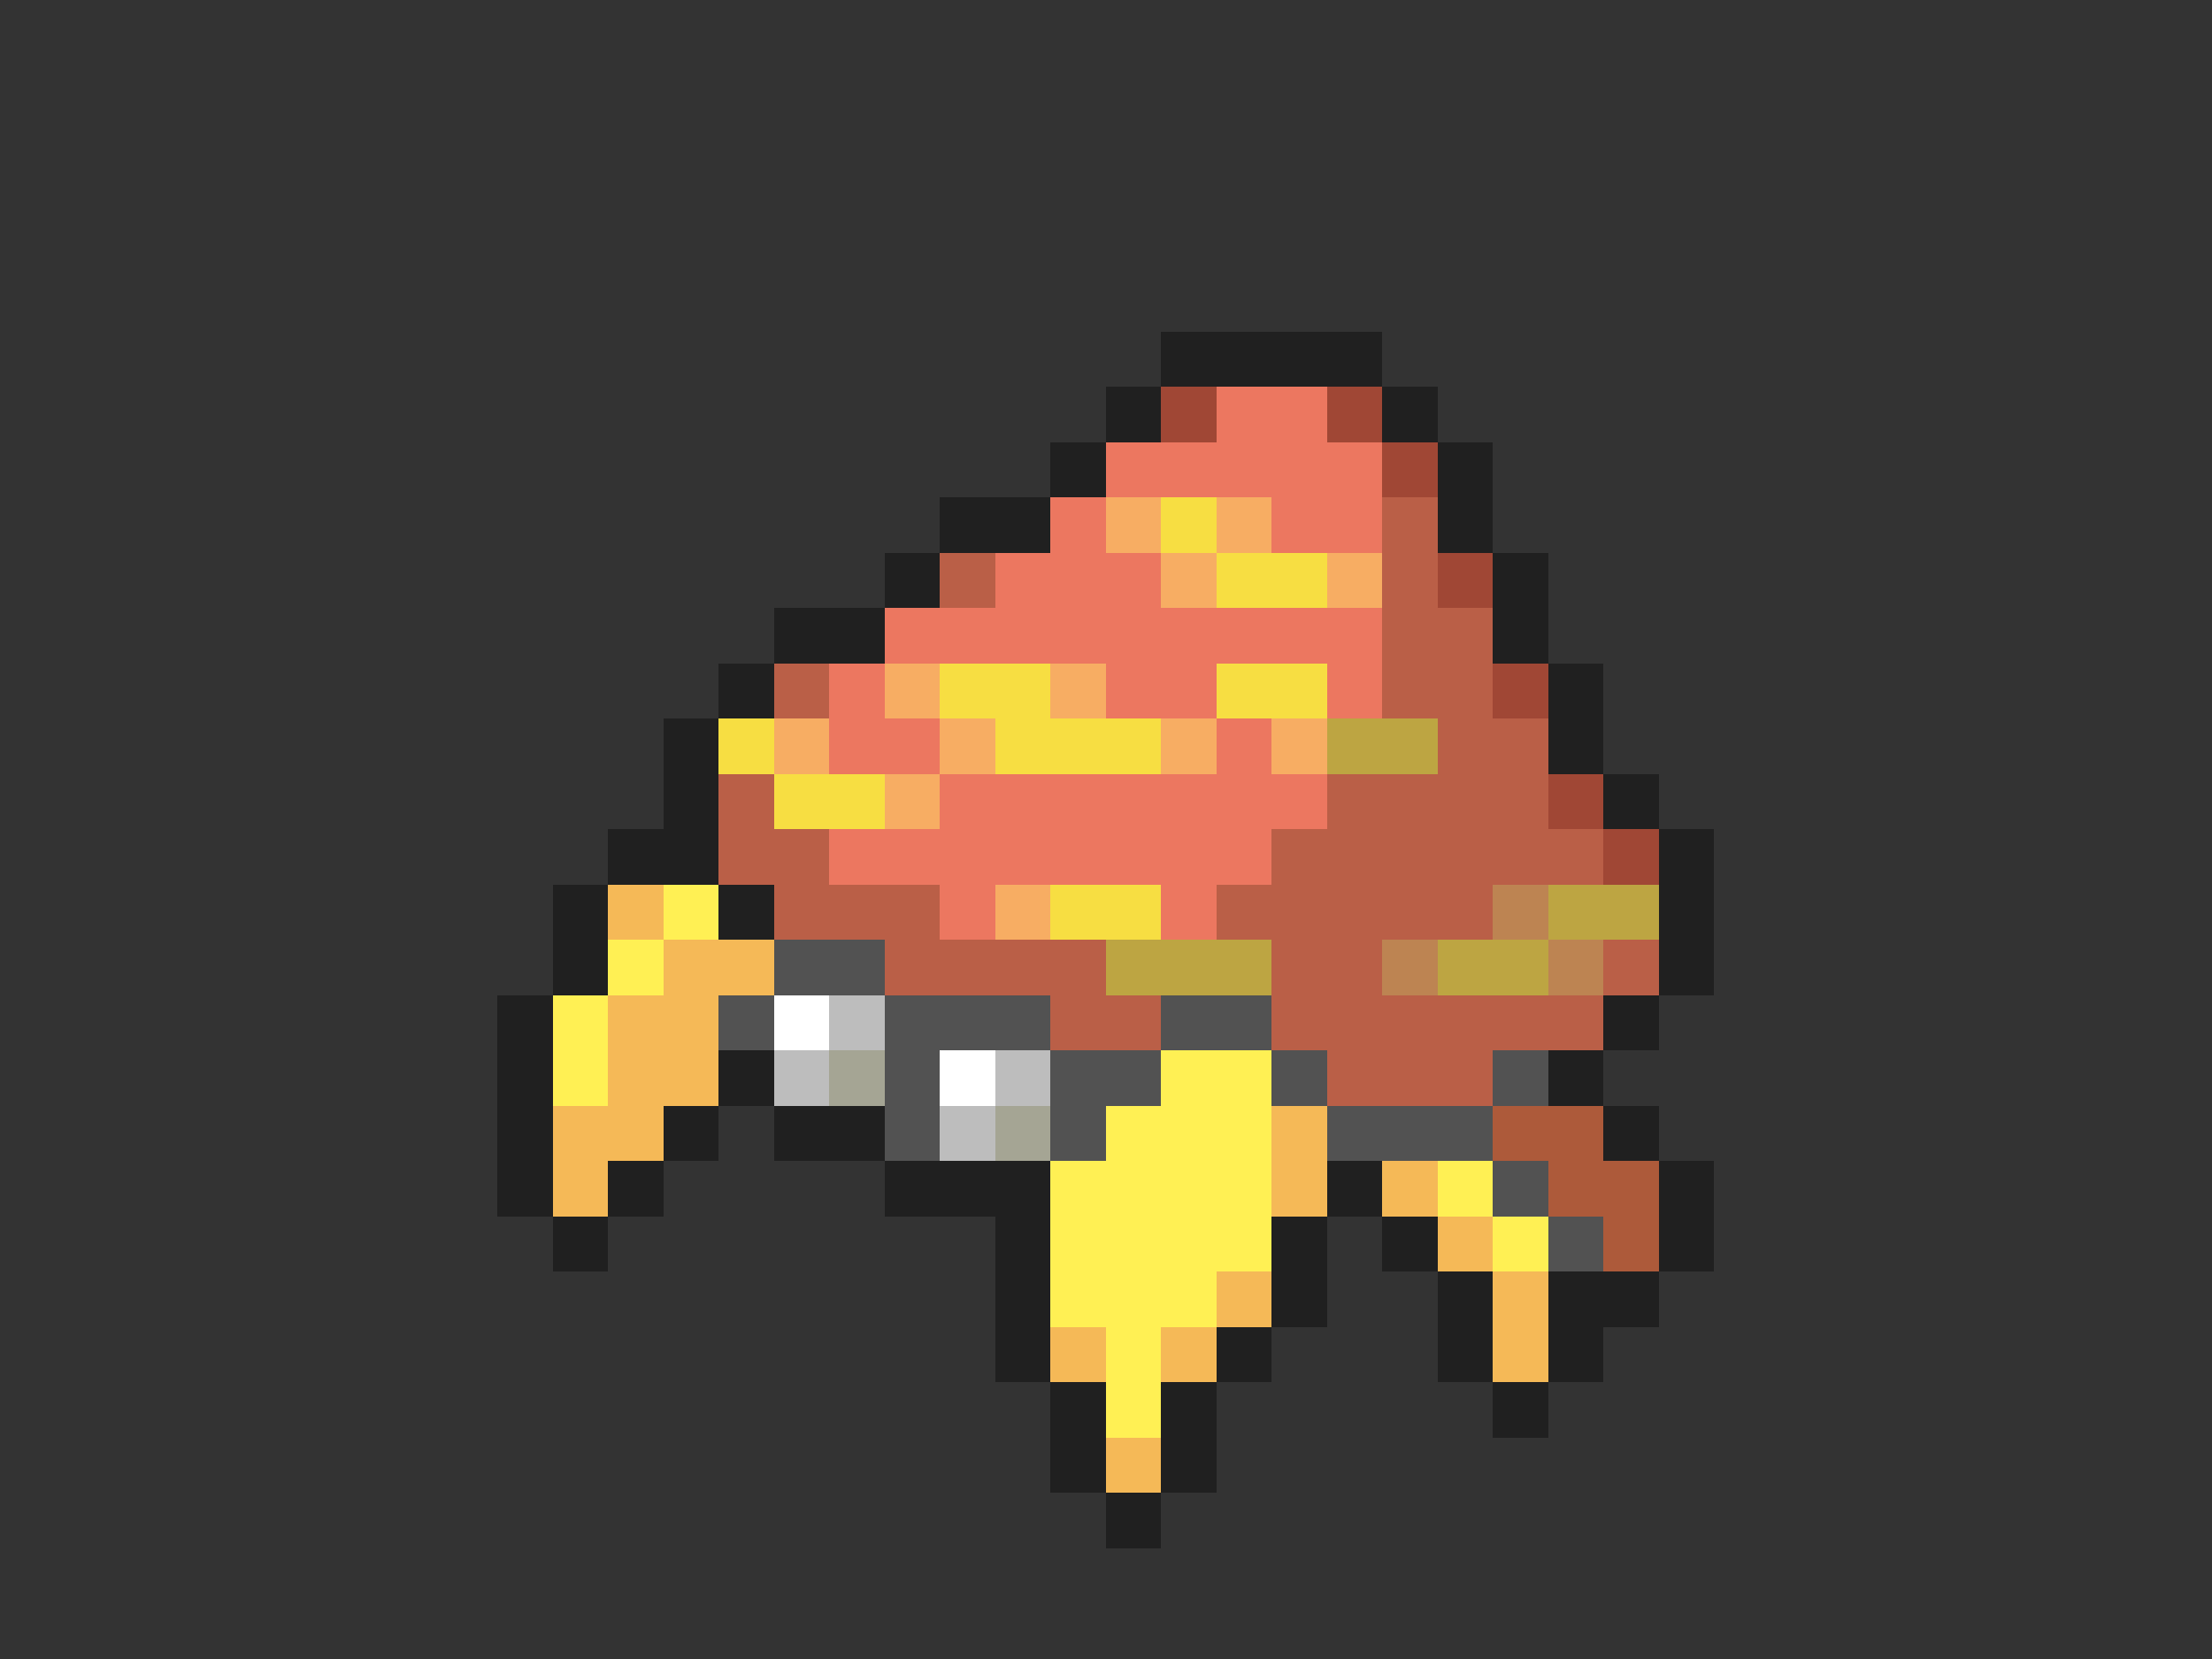 <svg xmlns="http://www.w3.org/2000/svg" viewBox="0 -0.5 40 30" shape-rendering="crispEdges">
<rect x="0" y="-0.5" width="40" height="30" fill="#333333" stroke="none"/>
<path stroke="#202020" d="M21 6h4M20 7h1M25 7h1M19 8h1M26 8h1M17 9h2M26 9h1M16 10h1M27 10h1M14 11h2M27 11h1M13 12h1M28 12h1M12 13h1M28 13h1M12 14h1M29 14h1M11 15h2M30 15h1M10 16h1M13 16h1M30 16h1M10 17h1M30 17h1M9 18h1M29 18h1M9 19h1M13 19h1M28 19h1M9 20h1M12 20h1M14 20h2M29 20h1M9 21h1M11 21h1M16 21h3M24 21h1M30 21h1M10 22h1M18 22h1M23 22h1M25 22h1M30 22h1M18 23h1M23 23h1M26 23h1M28 23h2M18 24h1M22 24h1M26 24h1M28 24h1M19 25h1M21 25h1M27 25h1M19 26h1M21 26h1M20 27h1" />
<path stroke="#a04735" d="M21 7h1M24 7h1M25 8h1M26 10h1M27 12h1M28 14h1M29 15h1" />
<path stroke="#ec7760" d="M22 7h2M20 8h5M19 9h1M23 9h2M18 10h3M16 11h9M15 12h1M20 12h2M24 12h1M15 13h2M22 13h1M17 14h7M15 15h8M17 16h1M21 16h1" />
<path stroke="#f7ad63" d="M20 9h1M22 9h1M21 10h1M24 10h1M16 12h1M19 12h1M14 13h1M17 13h1M21 13h1M23 13h1M16 14h1M18 16h1" />
<path stroke="#f7de42" d="M21 9h1M22 10h2M17 12h2M22 12h2M13 13h1M18 13h3M14 14h2M19 16h2" />
<path stroke="#ba5f47" d="M25 9h1M17 10h1M25 10h1M25 11h2M14 12h1M25 12h2M26 13h2M13 14h1M24 14h4M13 15h2M23 15h6M14 16h3M22 16h5M16 17h4M23 17h2M29 17h1M19 18h2M23 18h6M24 19h3" />
<path stroke="#bda542" d="M24 13h2M28 16h2M20 17h3M26 17h2" />
<path stroke="#f5b957" d="M11 16h1M12 17h2M11 18h2M11 19h2M10 20h2M23 20h1M10 21h1M23 21h1M25 21h1M26 22h1M22 23h1M27 23h1M19 24h1M21 24h1M27 24h1M20 26h1" />
<path stroke="#fff054" d="M12 16h1M11 17h1M10 18h1M10 19h1M21 19h2M20 20h3M19 21h4M26 21h1M19 22h4M27 22h1M19 23h3M20 24h1M20 25h1" />
<path stroke="#bd8452" d="M27 16h1M25 17h1M28 17h1" />
<path stroke="#525252" d="M14 17h2M13 18h1M16 18h3M21 18h2M16 19h1M19 19h2M23 19h1M27 19h1M16 20h1M19 20h1M24 20h3M27 21h1M28 22h1" />
<path stroke="#ffffff" d="M14 18h1M17 19h1" />
<path stroke="#bdbdbd" d="M15 18h1M14 19h1M18 19h1M17 20h1" />
<path stroke="#a5a594" d="M15 19h1M18 20h1" />
<path stroke="#ad5a3a" d="M27 20h2M28 21h2M29 22h1" />
</svg>